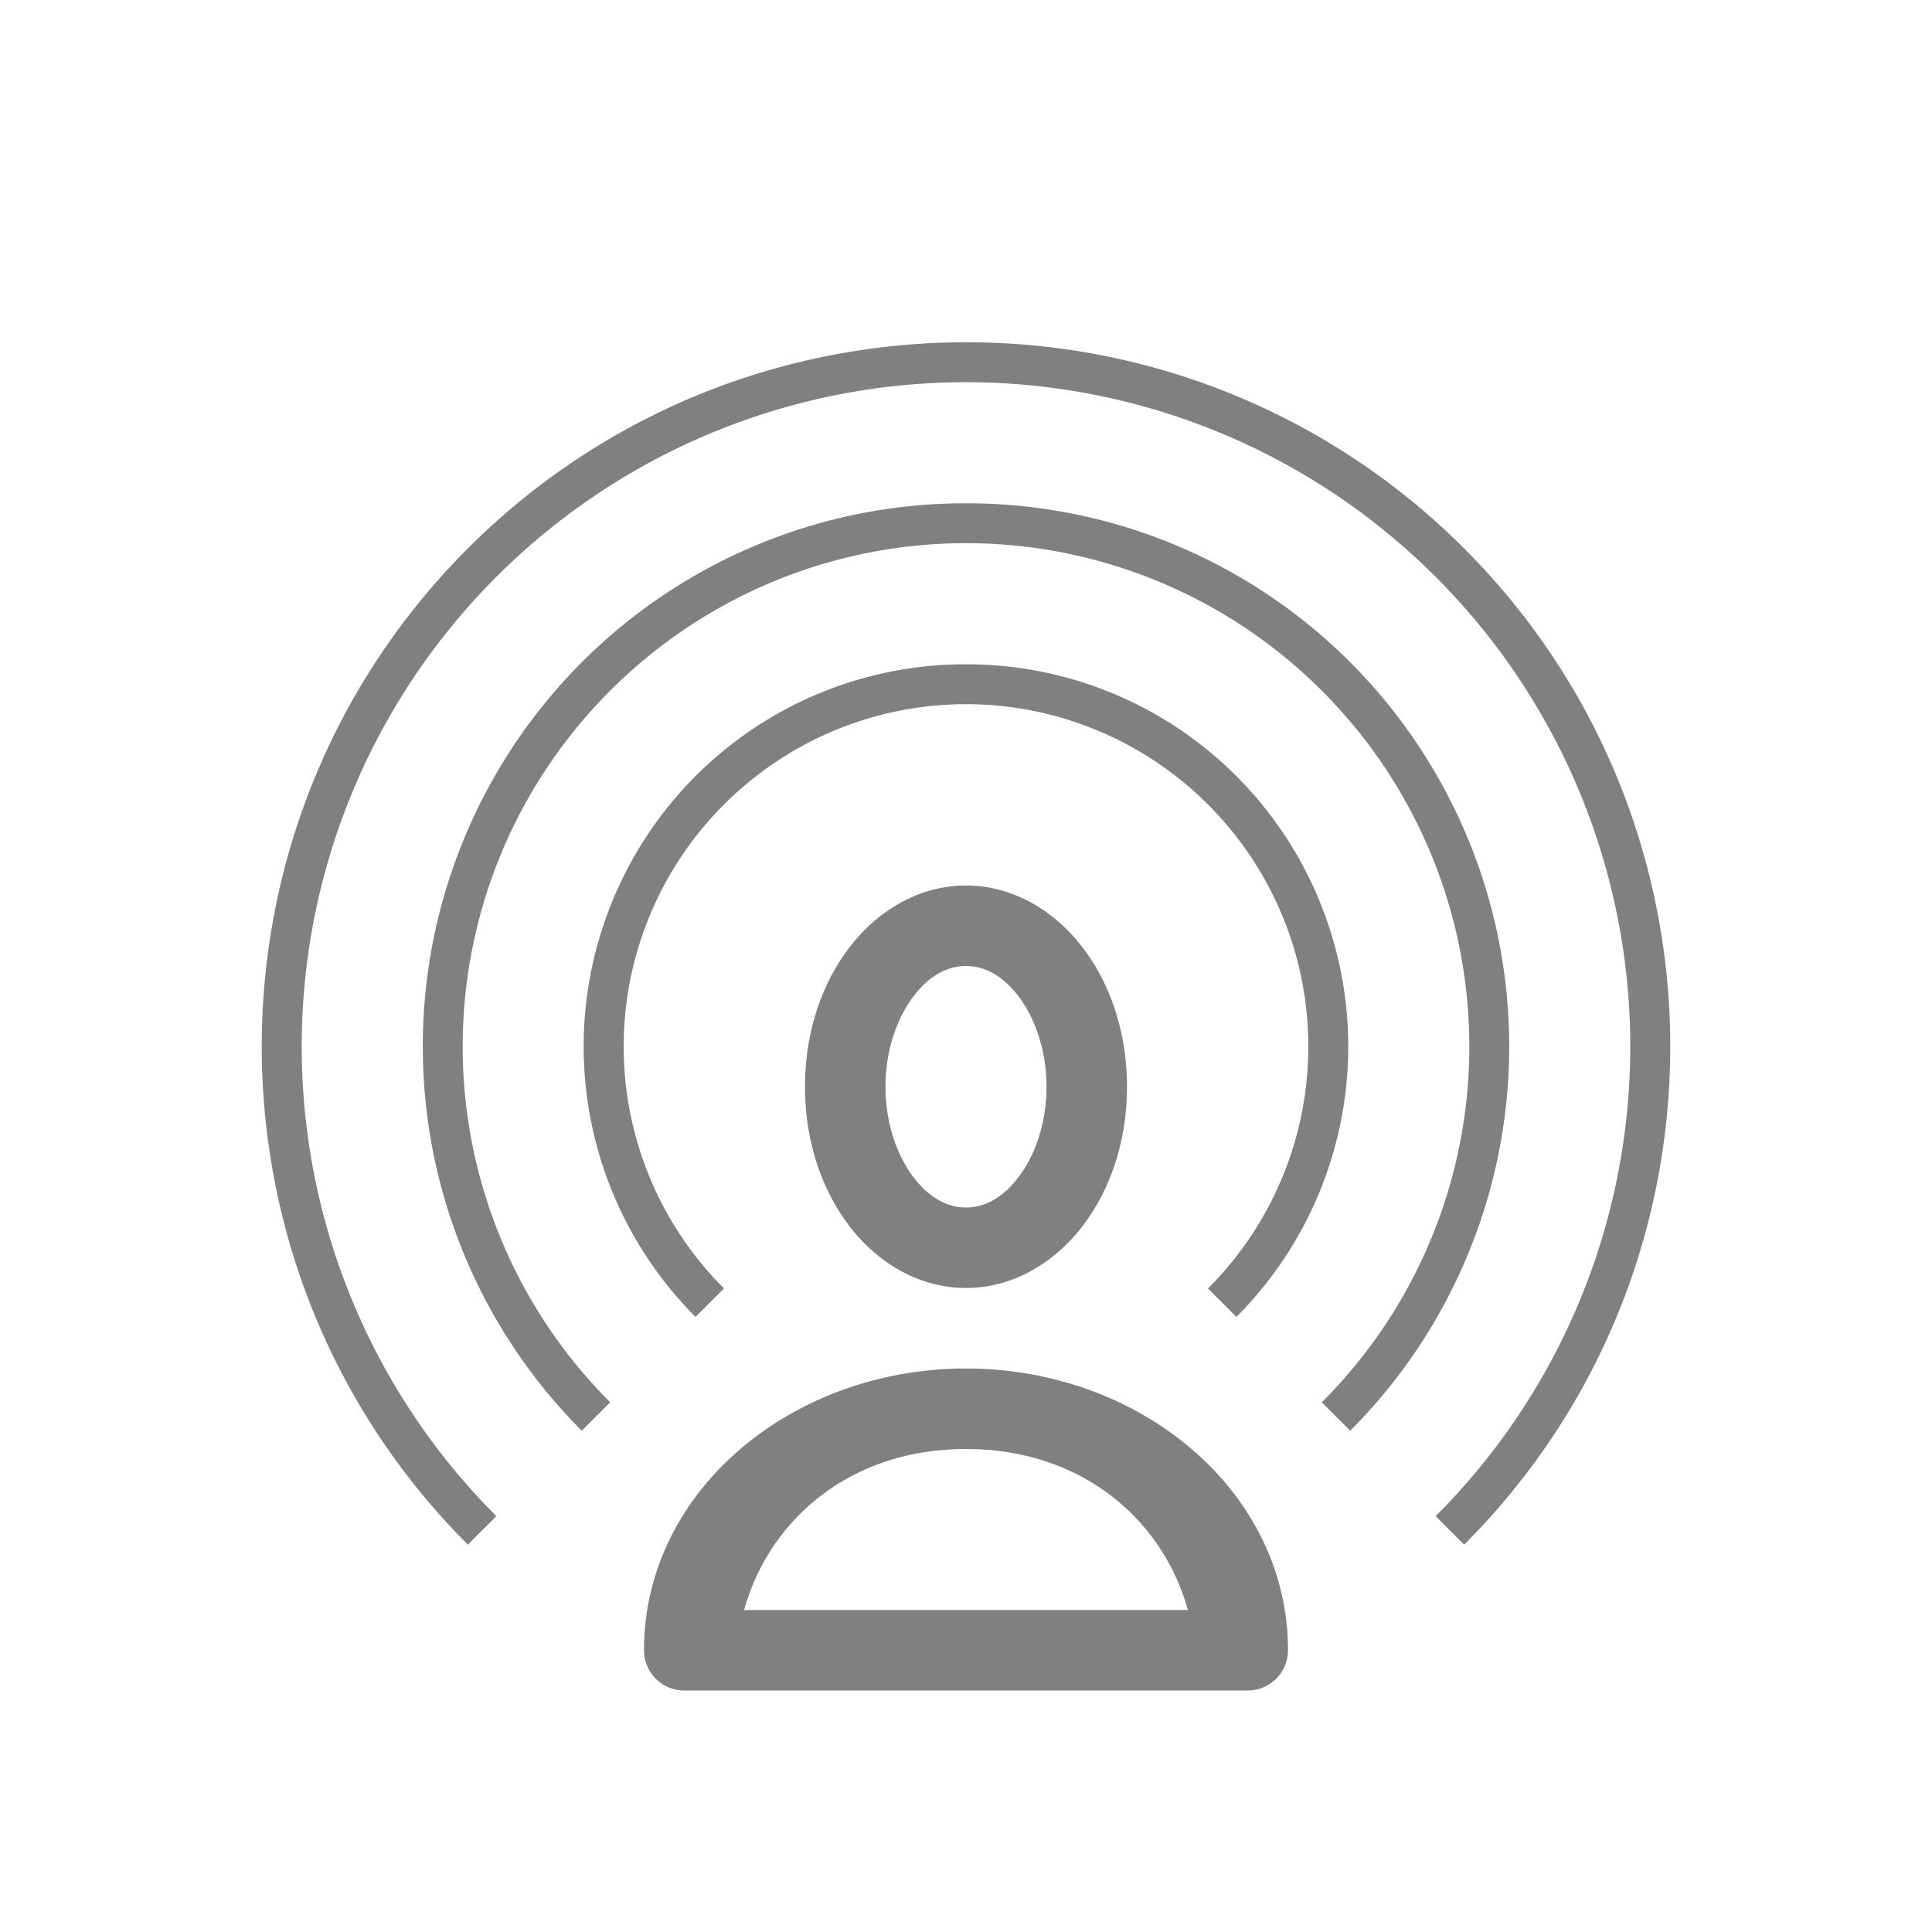 <svg width="24" height="24" xmlns="http://www.w3.org/2000/svg"><path style="color:#000;fill:gray;stroke-linecap:round;stroke-linejoin:round;-inkscape-stroke:none" d="M12 11c-.594 0-1.116.326-1.46.785-.346.46-.54 1.061-.54 1.715 0 .654.194 1.255.54 1.715.344.46.866.785 1.46.785s1.116-.326 1.46-.785c.346-.46.54-1.061.54-1.715 0-.654-.194-1.255-.54-1.715-.344-.46-.866-.785-1.46-.785zm0 1c.234 0 .462.122.66.387.198.264.34.662.34 1.113 0 .451-.142.849-.34 1.113-.198.265-.426.387-.66.387-.234 0-.462-.122-.66-.387-.198-.264-.34-.662-.34-1.113 0-.451.142-.849.34-1.113.198-.265.426-.387.66-.387zm0 5c-2.169 0-4 1.525-4 3.5a.5.5 0 0 0 .5.5h7a.5.5 0 0 0 .5-.5c0-1.975-1.831-3.5-4-3.5zm0 1c1.466 0 2.456.908 2.756 2H9.244c.3-1.092 1.29-2 2.756-2z"/><path style="color:#000;fill:gray;stroke-linejoin:round;-inkscape-stroke:none" d="M12 8.252a4.736 4.736 0 0 0-3.36 1.389 4.755 4.755 0 0 0 0 6.718l.354-.353a4.248 4.248 0 0 1 0-6.012 4.248 4.248 0 0 1 6.012 0 4.248 4.248 0 0 1 0 6.012l.353.353a4.755 4.755 0 0 0 0-6.718A4.736 4.736 0 0 0 12 8.252z"/><path style="color:#000;fill:gray;stroke-linejoin:round;-inkscape-stroke:none" d="M12 6.252a6.73 6.73 0 0 0-4.773 1.975 6.755 6.755 0 0 0 0 9.546l.353-.353a6.247 6.247 0 0 1 0-8.84 6.247 6.247 0 0 1 8.84 0 6.247 6.247 0 0 1 0 8.84l.353.353a6.755 6.755 0 0 0 0-9.546A6.73 6.73 0 0 0 12 6.252z"/><path style="color:#000;fill:gray;stroke-linejoin:round;-inkscape-stroke:none" d="M12 4.252c-2.24 0-4.48.853-6.188 2.56-3.414 3.416-3.414 8.96 0 12.376l.354-.354a8.247 8.247 0 0 1 0-11.668 8.247 8.247 0 0 1 11.668 0 8.247 8.247 0 0 1 0 11.668l.354.354c3.414-3.415 3.414-8.96 0-12.375A8.723 8.723 0 0 0 12 4.252z"/></svg>